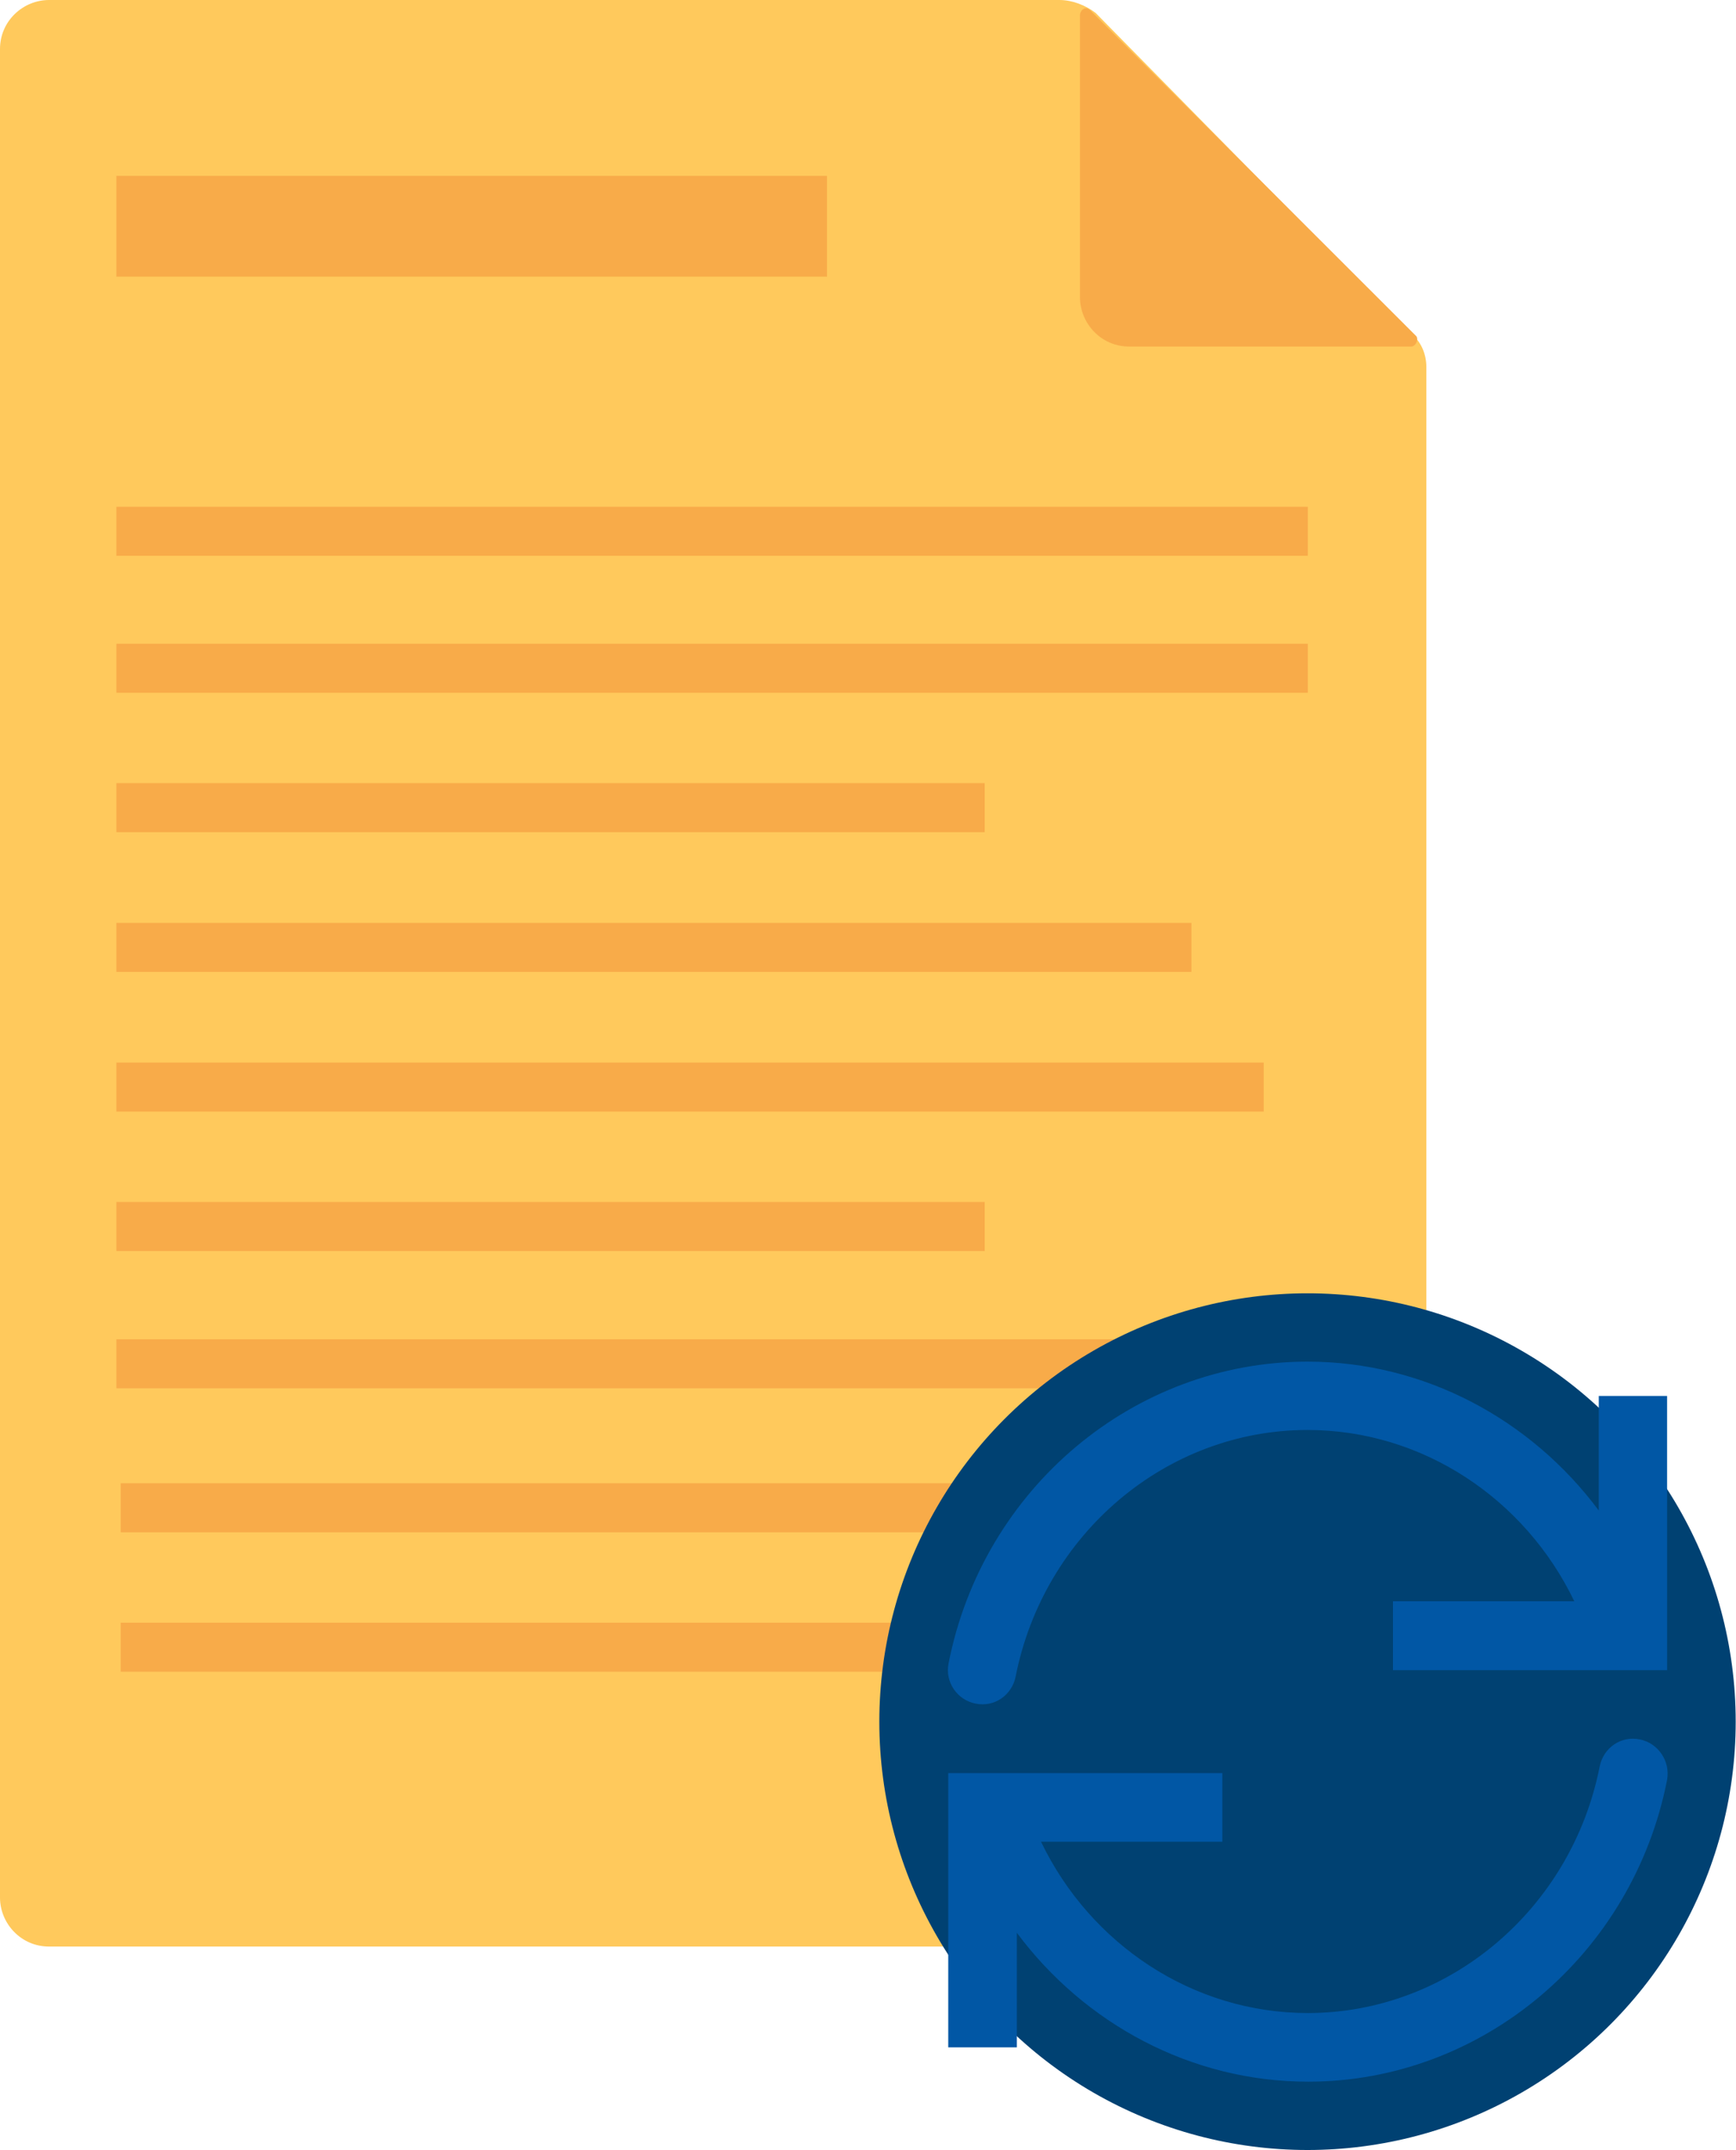 <?xml version="1.0" encoding="utf-8"?>
<!-- Generator: Adobe Illustrator 18.1.1, SVG Export Plug-In . SVG Version: 6.00 Build 0)  -->
<svg version="1.1" id="Layer_1" xmlns="http://www.w3.org/2000/svg" xmlns:xlink="http://www.w3.org/1999/xlink" x="0px" y="0px"
	 viewBox="1081 213.9 566.8 701.8" enable-background="new 1081 213.9 566.8 701.8" xml:space="preserve">
<path fill="#FFC95C" d="M1426.9,213.9H1097c-8.4,0-16,6.8-16,16v603.3c0,8.4,6.8,16,16,16h433.7c8.4,0,16-6.8,16-16V333.7
	c0-4.2-1.7-8.4-5.1-11l-102.9-104.6C1435.4,215.6,1431.1,213.9,1426.9,213.9z"/>
<path fill="#F8AB49" d="M1449.7,327h92c1.7,0,2.5-2.5,1.7-3.4L1437,217.3c-1.7-1.7-3.4,0-3.4,1.7v92
	C1433.7,319.4,1440.4,327,1449.7,327z"/>
<rect x="1119" y="271.3" fill="#F8AB49" width="232" height="32.9"/>
<g>
	<g>
		<rect x="1119" y="379.3" fill="#F8AB49" width="389" height="16"/>
		<rect x="1119" y="424" fill="#F8AB49" width="389" height="16"/>
		<rect x="1119" y="469.5" fill="#F8AB49" width="283.5" height="16"/>
		<rect x="1119" y="515.1" fill="#F8AB49" width="351" height="16"/>
		<rect x="1119" y="560.7" fill="#F8AB49" width="374.6" height="16"/>
		<rect x="1119" y="606.2" fill="#F8AB49" width="283.5" height="16"/>
		<rect x="1119" y="651" fill="#F8AB49" width="389" height="16"/>
		<rect x="1120.4" y="698" fill="#F8AB49" width="389" height="16"/>
		<rect x="1120.4" y="743.5" fill="#F8AB49" width="283.5" height="16"/>
	</g>
</g>
<g>
	<g>
		<g>
			<circle fill="#004172" cx="1507.9" cy="775.8" r="139.8"/>
			<g>
				<g>
					<path fill="#0157A5" d="M1616.4,781.6c-6.2-1.3-11.9,2.8-13.1,8.8c-9.2,46.6-49.2,80.5-95.3,80.5c-37.5,0-71-22.4-87.1-55.9
						h59.2v-22.4h-67.1h-11.2h-11.2v89.5h22.4v-37.4c22.1,29.7,56.9,48.6,95.1,48.6c56.7,0,106-41.4,117.2-98.5
						C1626.4,788.7,1622.4,782.8,1616.4,781.6z"/>
					<path fill="#0157A5" d="M1603,669.5v37.4c-22.1-29.7-56.9-48.6-95.1-48.6c-56.7,0-106,41.4-117.2,98.5
						c-1.2,6.1,2.8,11.9,8.8,13.1c6.2,1.3,11.9-2.8,13.1-8.8c9.2-46.6,49.2-80.5,95.3-80.5c37.5,0,71,22.4,87.1,55.9h-59.2V759h67.1
						h11.2h11.2v-89.5H1603z"/>
				</g>
			</g>
		</g>
	</g>
</g>
</svg>
